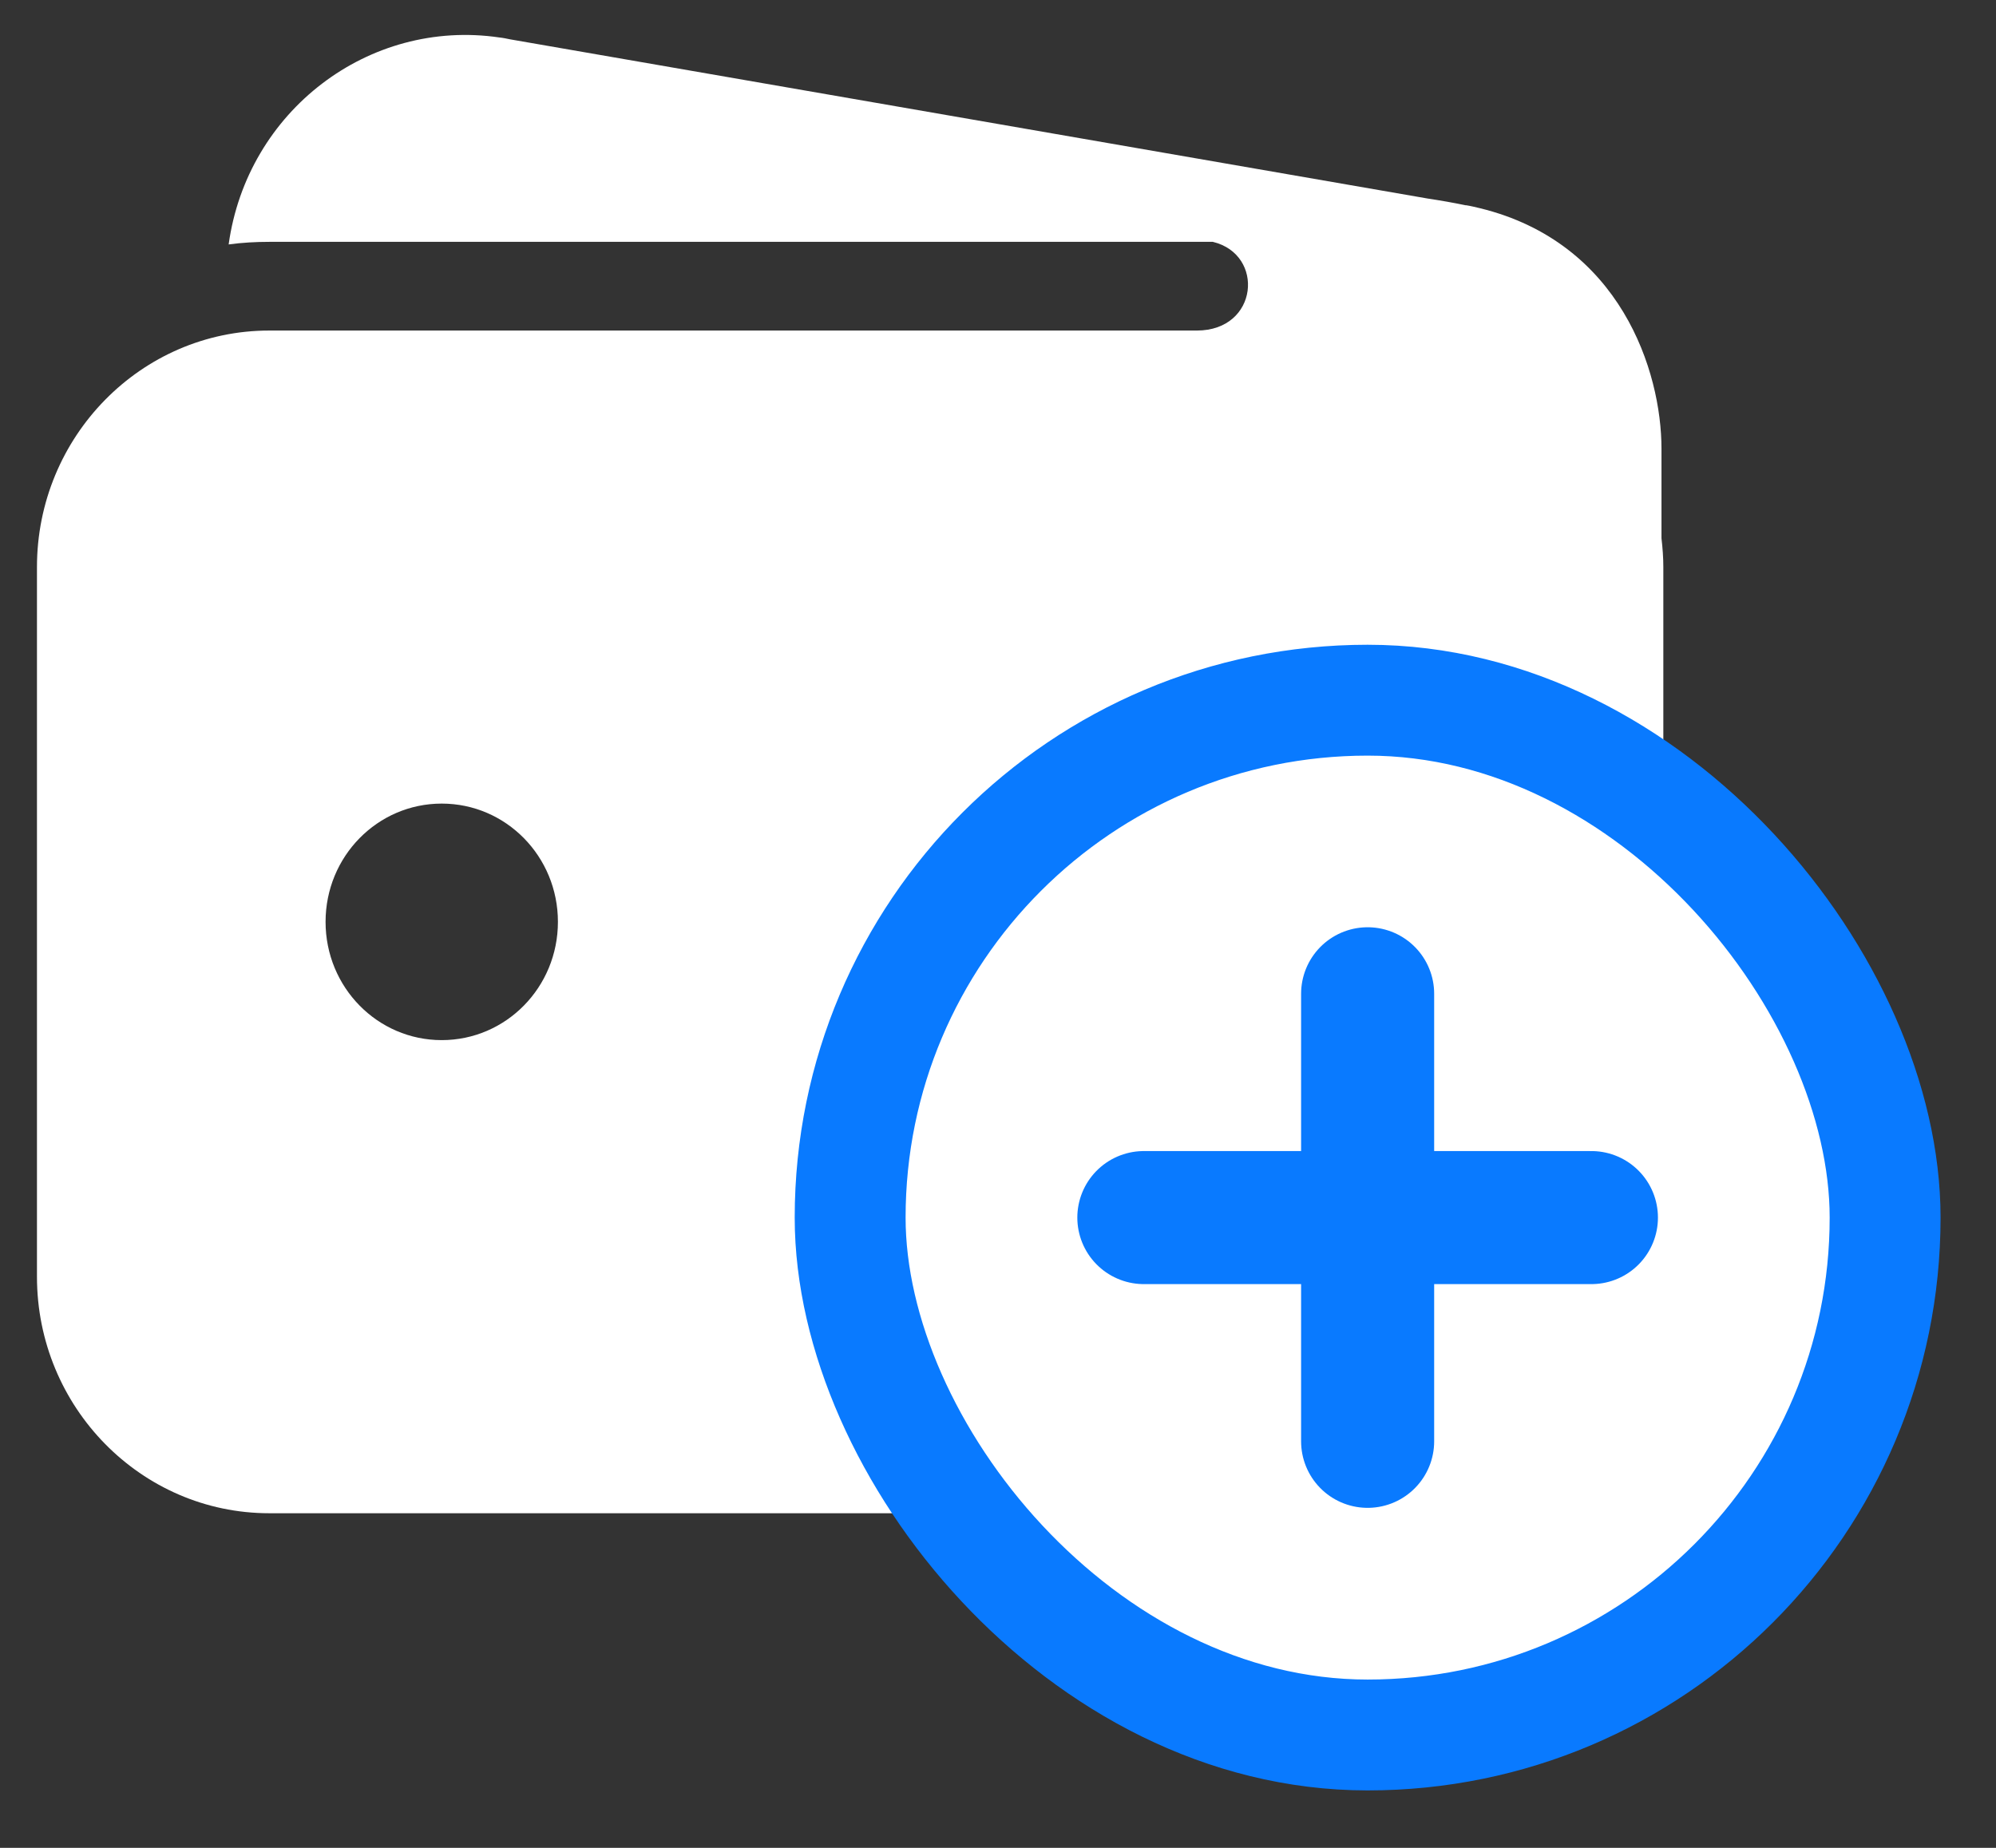 <svg width="27" height="25" viewBox="0 0 27 25" fill="none" xmlns="http://www.w3.org/2000/svg">
<rect x="0" y="0" width="27" height="25" fill="#333333" stroke="none"/>
<path d="M3.643 4.472H16.19C17.025 4.472 17.113 3.442 16.406 3.272H3.643C3.461 3.272 3.275 3.282 3.093 3.307C3.343 1.502 4.988 0.247 6.756 0.507C6.805 0.512 6.85 0.522 6.899 0.532L19.318 2.687C19.485 2.712 19.657 2.742 19.824 2.777H19.834C19.897 2.787 19.956 2.802 20.02 2.817C21.921 3.282 22.475 5.022 22.475 6.072V7.282C22.49 7.412 22.5 7.542 22.5 7.672V17.273C22.5 19.038 21.091 20.473 19.357 20.473H3.643C1.909 20.473 0.5 19.038 0.5 17.273V7.672C0.5 5.907 1.909 4.472 3.643 4.472ZM5.975 14.072C6.845 14.072 7.547 13.357 7.547 12.472C7.547 11.587 6.845 10.872 5.975 10.872C5.106 10.872 4.404 11.587 4.404 12.472C4.404 13.357 5.106 14.072 5.975 14.072Z" fill="white"/>
<rect x="11.5" y="9.473" width="14" height="14" rx="7" fill="white"/>
<rect x="11.5" y="9.473" width="14" height="14" rx="7" stroke="#097AFF" stroke-width="1.5"/>
<path d="M18.5 13.445V19.5" stroke="#097AFF" stroke-width="1.8" stroke-linecap="round"/>
<path d="M21.527 16.473H15.473" stroke="#097AFF" stroke-width="1.8" stroke-linecap="round"/>
</svg>
